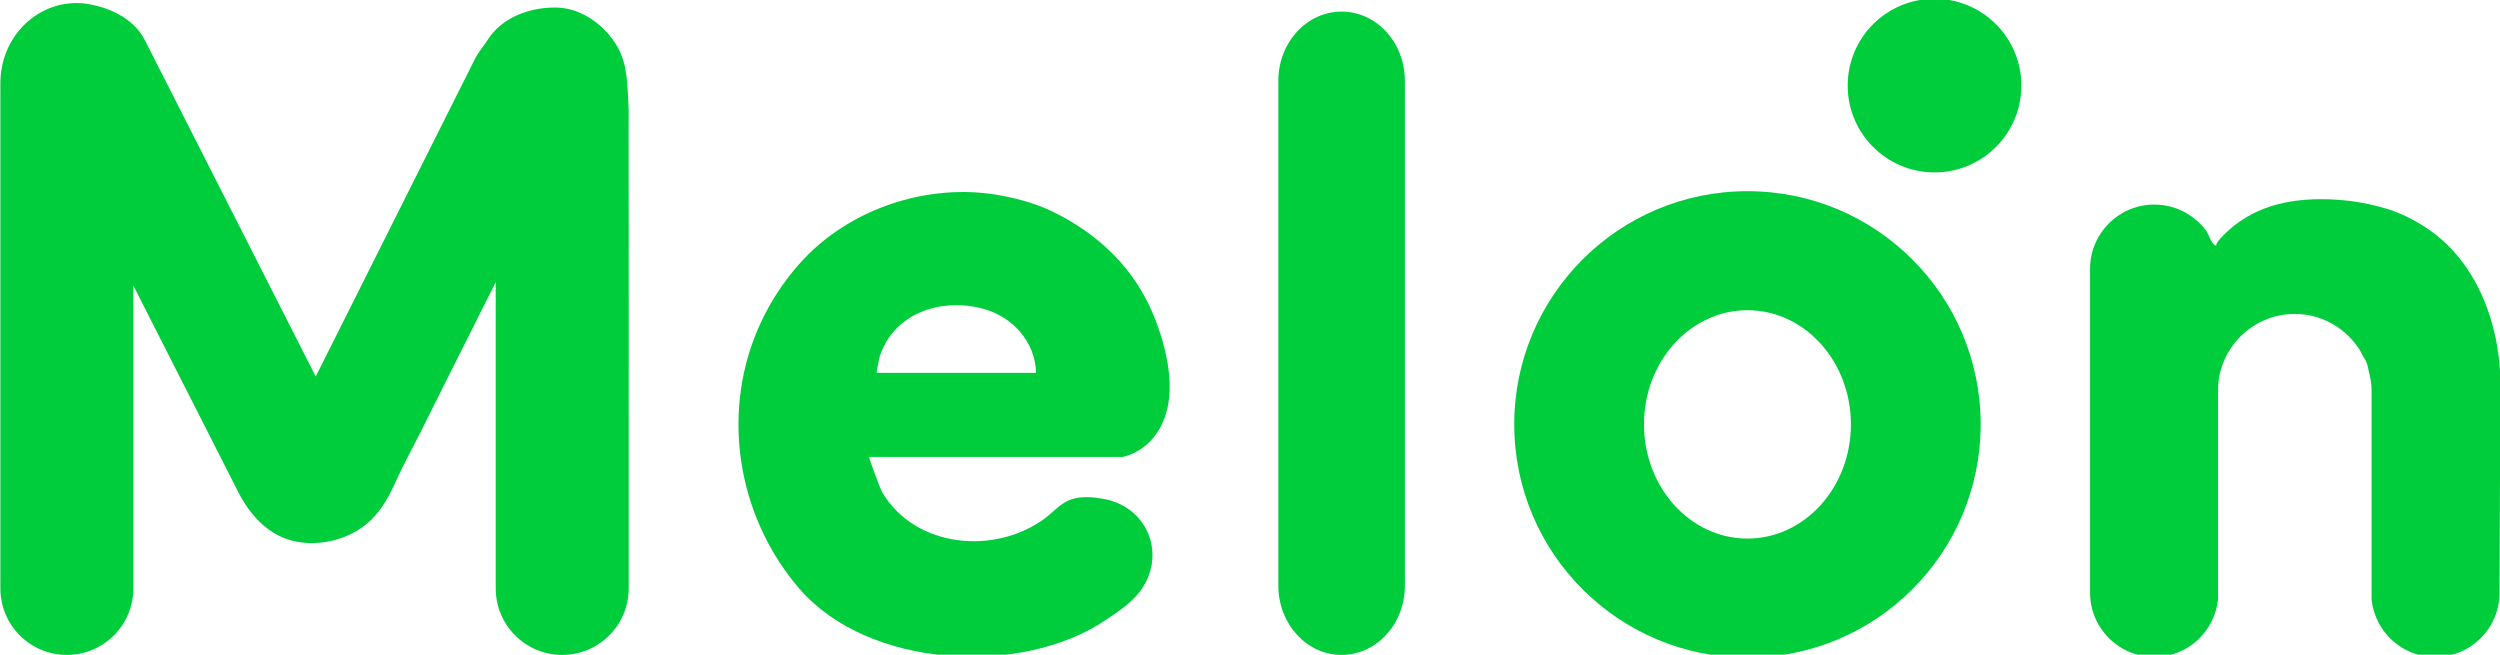 <?xml version="1.0" encoding="utf-8"?>
<!-- Generator: Adobe Illustrator 24.1.2, SVG Export Plug-In . SVG Version: 6.00 Build 0)  -->
<svg version="1.1" id="Layer_1" xmlns="http://www.w3.org/2000/svg" xmlns:xlink="http://www.w3.org/1999/xlink" x="0px" y="0px"
	 viewBox="0 0 737 193" style="enable-background:new 0 0 737 193;" xml:space="preserve">
<style type="text/css">
	.st0{fill-rule:evenodd;clip-rule:evenodd;fill:#00CD3C;}
</style>
<g>
	<path class="st0" d="M414.16,172.69c0,11.25-8.35,20.38-18.65,20.38l0,0c-10.3,0-18.65-9.13-18.65-20.38V23.8
		c0-11.25,8.35-20.38,18.65-20.38l0,0c10.3,0,18.65,9.13,18.65,20.38V172.69z"/>
	<path class="st0" d="M0.11,30.29v143.18c0,10.82,8.77,19.6,19.6,19.6s19.6-8.78,19.6-19.6V84.18L70.21,145
		c3.3,6.49,8.45,12.4,15.72,14.34c7.98,2.13,17.58-0.29,23.49-6.09c3.21-3.15,5.31-7,7.12-11c2.31-5.11,5.02-10.07,7.55-15.07
		c3.2-6.29,6.26-12.65,9.46-18.94c2.83-5.57,5.63-11.15,8.4-16.74c1.36-2.75,2.82-5.45,4.19-8.34v90.31c0,10.82,8.77,19.6,19.6,19.6
		s19.6-8.78,19.6-19.6c0-1.21,0-2.42,0-3.63c0-3.29,0-6.59,0-9.88c0-4.89,0-9.78,0-14.67c0-5.99,0.01-11.99,0-17.98
		c-0.01-6.6,0.01-13.21,0.01-19.81c-0.01-6.74,0-13.48,0-20.22c0-6.41-0.02-12.83-0.01-19.24c0.01-5.6-0.03-11.21-0.01-16.81
		c0.02-4.29,0-8.58-0.02-12.88c0-2.64,0.1-5.25-0.05-7.89c-0.3-5.4-0.34-11.48-3.06-16.35c-3.61-6.48-10.64-11.8-18.25-11.89
		c-7.79-0.09-16.02,2.89-20.26,9.64c-1.15,1.82-2.68,3.53-3.65,5.46l-46.96,93.68c0,0-50.37-99.14-50.37-99.15
		c-2.37-4.74-7.21-7.95-12.14-9.53c-2.59-0.83-5.28-1.42-8.01-1.42c-12.4,0-22.44,10.54-22.44,23.55"/>
	<circle class="st0" cx="570.3" cy="25.23" r="25.6"/>
	<path class="st0" d="M515.15,56.36c-37.97,0-68.75,30.78-68.75,68.75s30.78,68.75,68.75,68.75c37.97,0,68.75-30.78,68.75-68.75
		S553.12,56.36,515.15,56.36z M515.15,158.77c-16.85,0-30.5-15.07-30.5-33.66s13.66-33.66,30.5-33.66c16.85,0,30.5,15.07,30.5,33.66
		S531.99,158.77,515.15,158.77z"/>
	<path class="st0" d="M316.08,147.14c-0.06,0.02-0.13,0.04-0.2,0.06c-3.18,1.04-5.23,3.66-7.83,5.6
		c-14.68,10.89-38.29,8.82-48.04-7.78c-0.46-0.79-4.02-10.32-3.78-10.32c0.21,0,74.8,0,74.8,0c3.09-0.73,6.04-2.48,8.2-4.78
		c8.89-9.47,5.5-25.04,1.3-35.86c-5.69-14.67-16.57-25.12-30.57-31.84c-5.04-2.42-11.05-3.98-16.55-4.86
		c-18.9-3.04-39.66,3.25-53.68,16.27c-7.7,7.15-13.89,16.7-17.56,26.53c-9.34,25-3.68,53.61,13.61,73.53
		c20.31,23.39,65.26,25.79,90.01,9.21c4.17-2.8,8.67-5.69,11.32-10.08c6.46-10.67,0.52-23.59-11.84-25.76
		C322.3,146.53,319.04,146.22,316.08,147.14z M259.32,105.15c4.2-12.89,17.95-17.35,30.18-14.22c8.87,2.27,15.69,9.7,15.94,19
		h-46.99C258.35,109.94,259.17,105.61,259.32,105.15z"/>
	<path class="st0" d="M737.09,115.52c0.19-5.9-0.41-12.01-1.84-17.93c-2.83-11.69-8.94-22.61-18.77-29.59
		c-3.75-2.66-8.33-5.07-12.74-6.41c-4.67-1.42-9.77-2.38-14.64-2.7c-10.81-0.72-21.56,0.69-30.34,7.52
		c-0.98,0.76-5.8,4.84-5.42,6.12c-1.81-1.02-1.89-3.08-3.06-4.66c-1.1-1.48-2.59-2.9-4.08-3.98c-3.21-2.32-7.13-3.59-11.09-3.59
		c-10.47,0-18.96,8.49-18.96,18.96v95.45c0,10.47,8.49,18.96,18.96,18.96c9.75,0,17.69-7.39,18.75-16.86V115.2
		c0-12.51,10.14-22.65,22.65-22.65c7.51,0,14.1,3.69,18.23,9.31c0.06,0.09,0.14,0.16,0.2,0.25c0.65,0.91,1.19,1.9,1.7,2.91
		c0.26,0.49,0.61,0.92,0.83,1.43c0.39,0.88,0.66,1.94,0.85,3c0.48,1.85,0.82,3.74,0.82,5.74v61.59c1.04,9.49,8.99,16.91,18.76,16.91
		c10.47,0,18.96-8.49,18.96-18.96l0.24-58.16L737.09,115.52z"/>
</g>
</svg>
